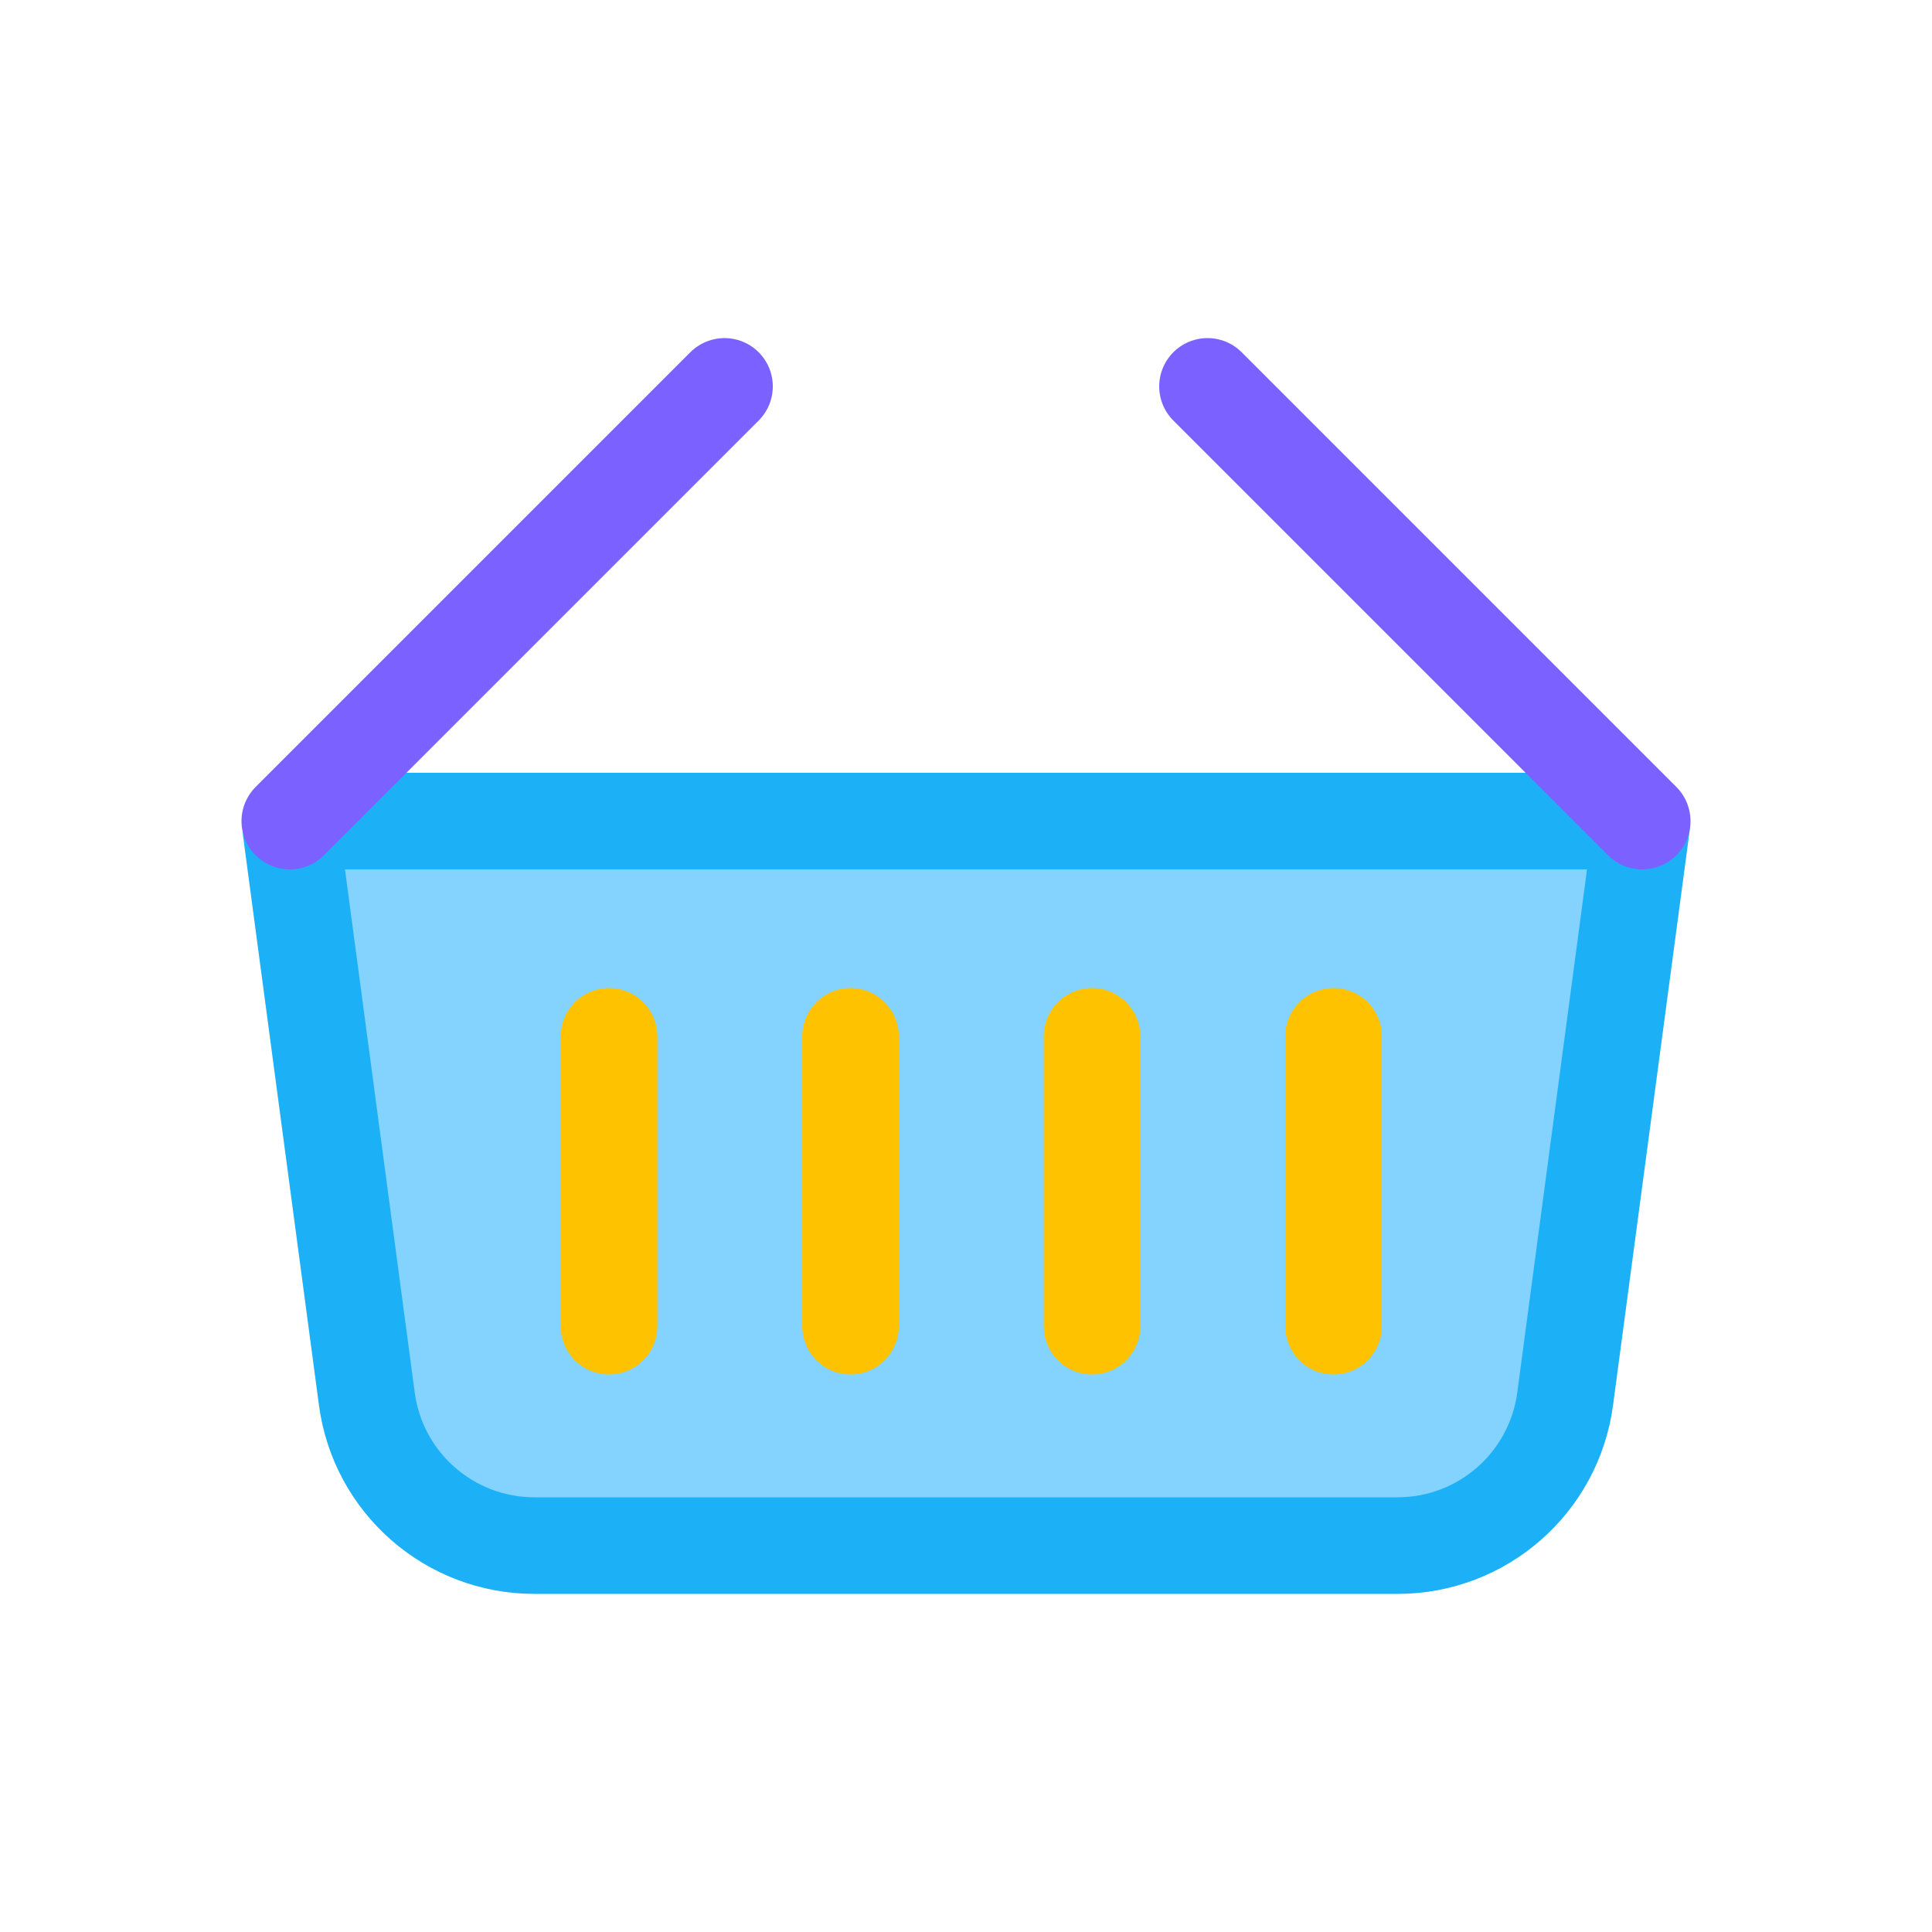 <svg viewBox="0 0 80 80" fill="none">
  <path d="M12.045 34.336C12.021 34.158 12.159 34 12.339 34L67.794 34C67.903 34 67.987 34.096 67.973 34.204L64.81 57.925C64.346 61.403 61.38 64 57.871 64H22.129C18.62 64 15.654 61.403 15.19 57.925L12.045 34.336Z" fill="#84D3FF" stroke="#1CB0F6" stroke-width="4" stroke-linecap="round" stroke-linejoin="round" class="fill-blue stroke-blue" />
  <path d="M30 16L12 34" stroke="#7B61FF" stroke-width="4" stroke-linecap="round" stroke-linejoin="round" class="stroke-purple" />
  <path d="M50 16L68 34" stroke="#7B61FF" stroke-width="4" stroke-linecap="round" stroke-linejoin="round" class="stroke-purple" />
  <path d="M25.219 42.913V54.913" stroke="#FFC200" stroke-width="4" stroke-linecap="round" stroke-linejoin="round" class="stroke-yellow" />
  <path d="M35.219 42.913V54.913" stroke="#FFC200" stroke-width="4" stroke-linecap="round" stroke-linejoin="round" class="stroke-yellow" />
  <path d="M45.219 42.913V54.913" stroke="#FFC200" stroke-width="4" stroke-linecap="round" stroke-linejoin="round" class="stroke-yellow" />
  <path d="M55.219 42.913V54.913" stroke="#FFC200" stroke-width="4" stroke-linecap="round" stroke-linejoin="round" class="stroke-yellow" />
</svg>